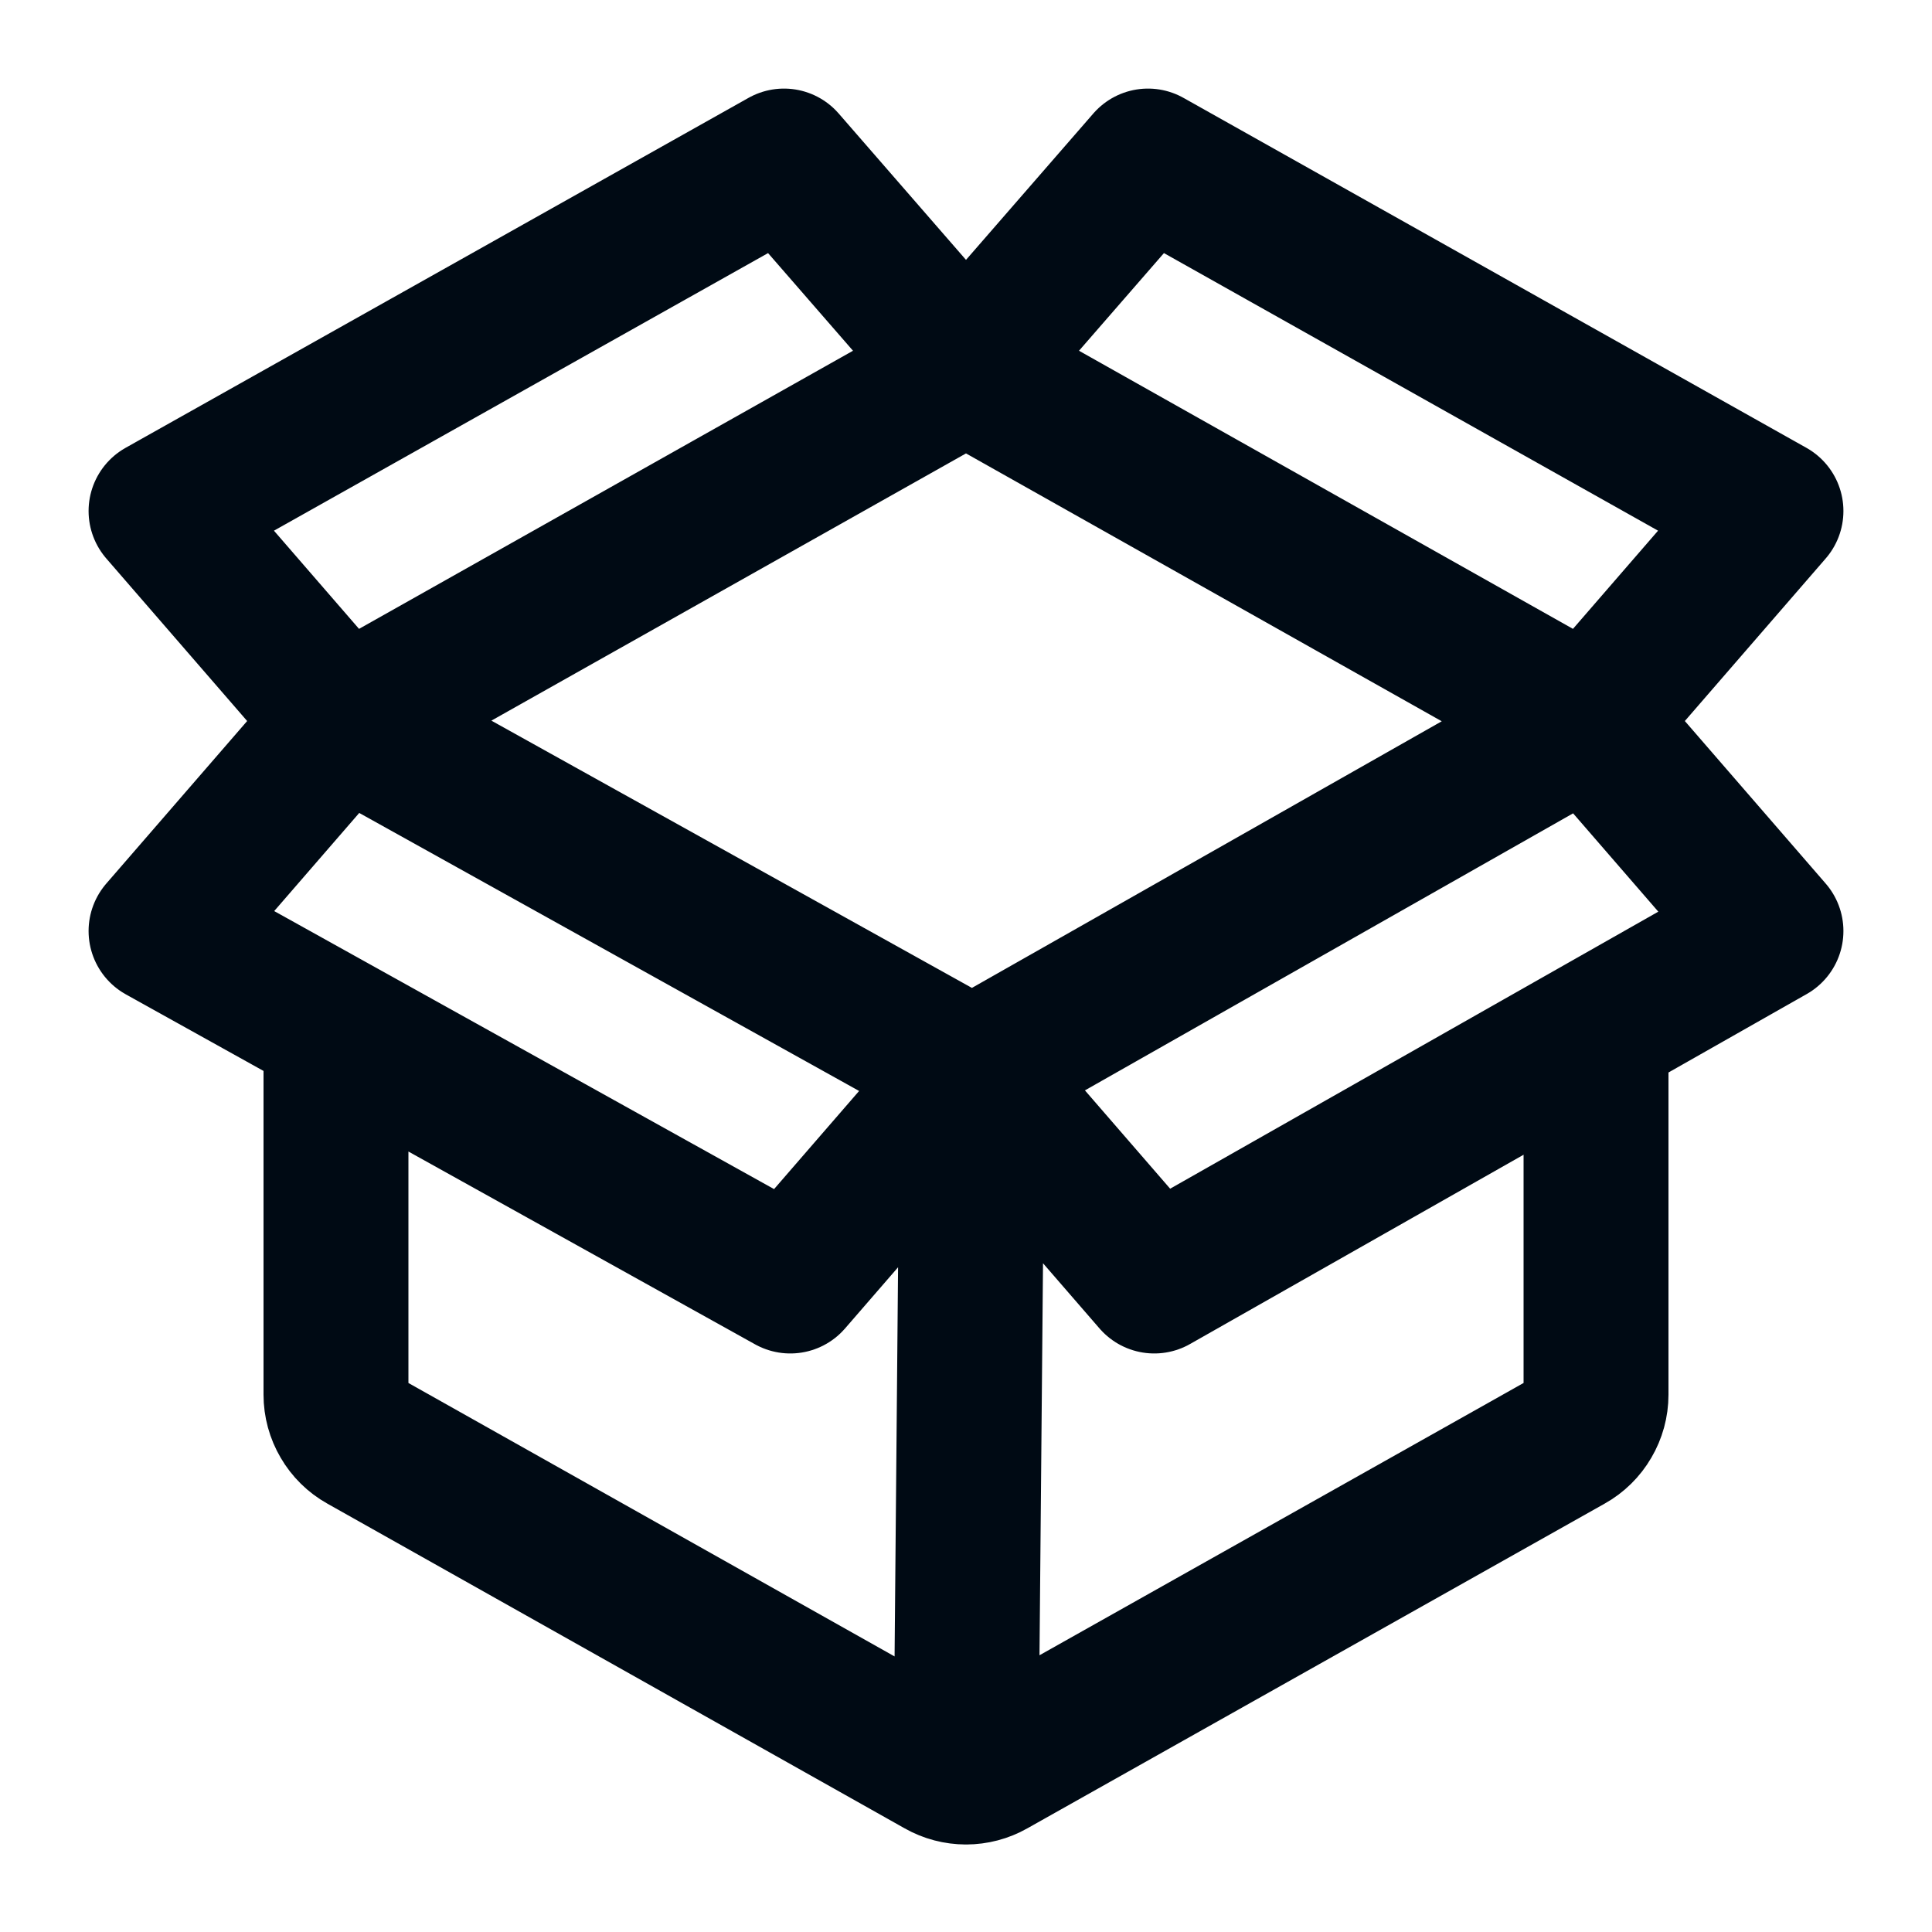 <svg xmlns="http://www.w3.org/2000/svg" width="20" height="20" viewBox="0 0 20 20" fill="none">
  <path d="M10 18.344C9.907 18.344 9.815 18.32 9.734 18.274L3.755 14.911C3.671 14.864 3.601 14.795 3.553 14.712C3.504 14.629 3.478 14.534 3.478 14.438V10.645M10 18.344C10.093 18.344 10.185 18.32 10.266 18.274L16.245 14.911C16.329 14.864 16.399 14.795 16.447 14.712C16.496 14.629 16.522 14.534 16.522 14.438V10.666M10 18.344L10.065 11.087M10.065 11.087L8.181 13.261L1.667 9.638L3.551 7.464M10.065 11.087L3.551 7.464M10.065 11.087L11.949 13.261L18.333 9.638L16.449 7.464M10.065 11.087L16.449 7.464M3.551 7.464L1.667 5.29L8.116 1.667L10 3.833M3.551 7.464L10 3.833M16.449 7.464L18.333 5.29L11.884 1.667L10 3.833M16.449 7.464L10 3.833" stroke="#000A14" stroke-width="1.5" stroke-linecap="round" stroke-linejoin="round"/>
</svg>